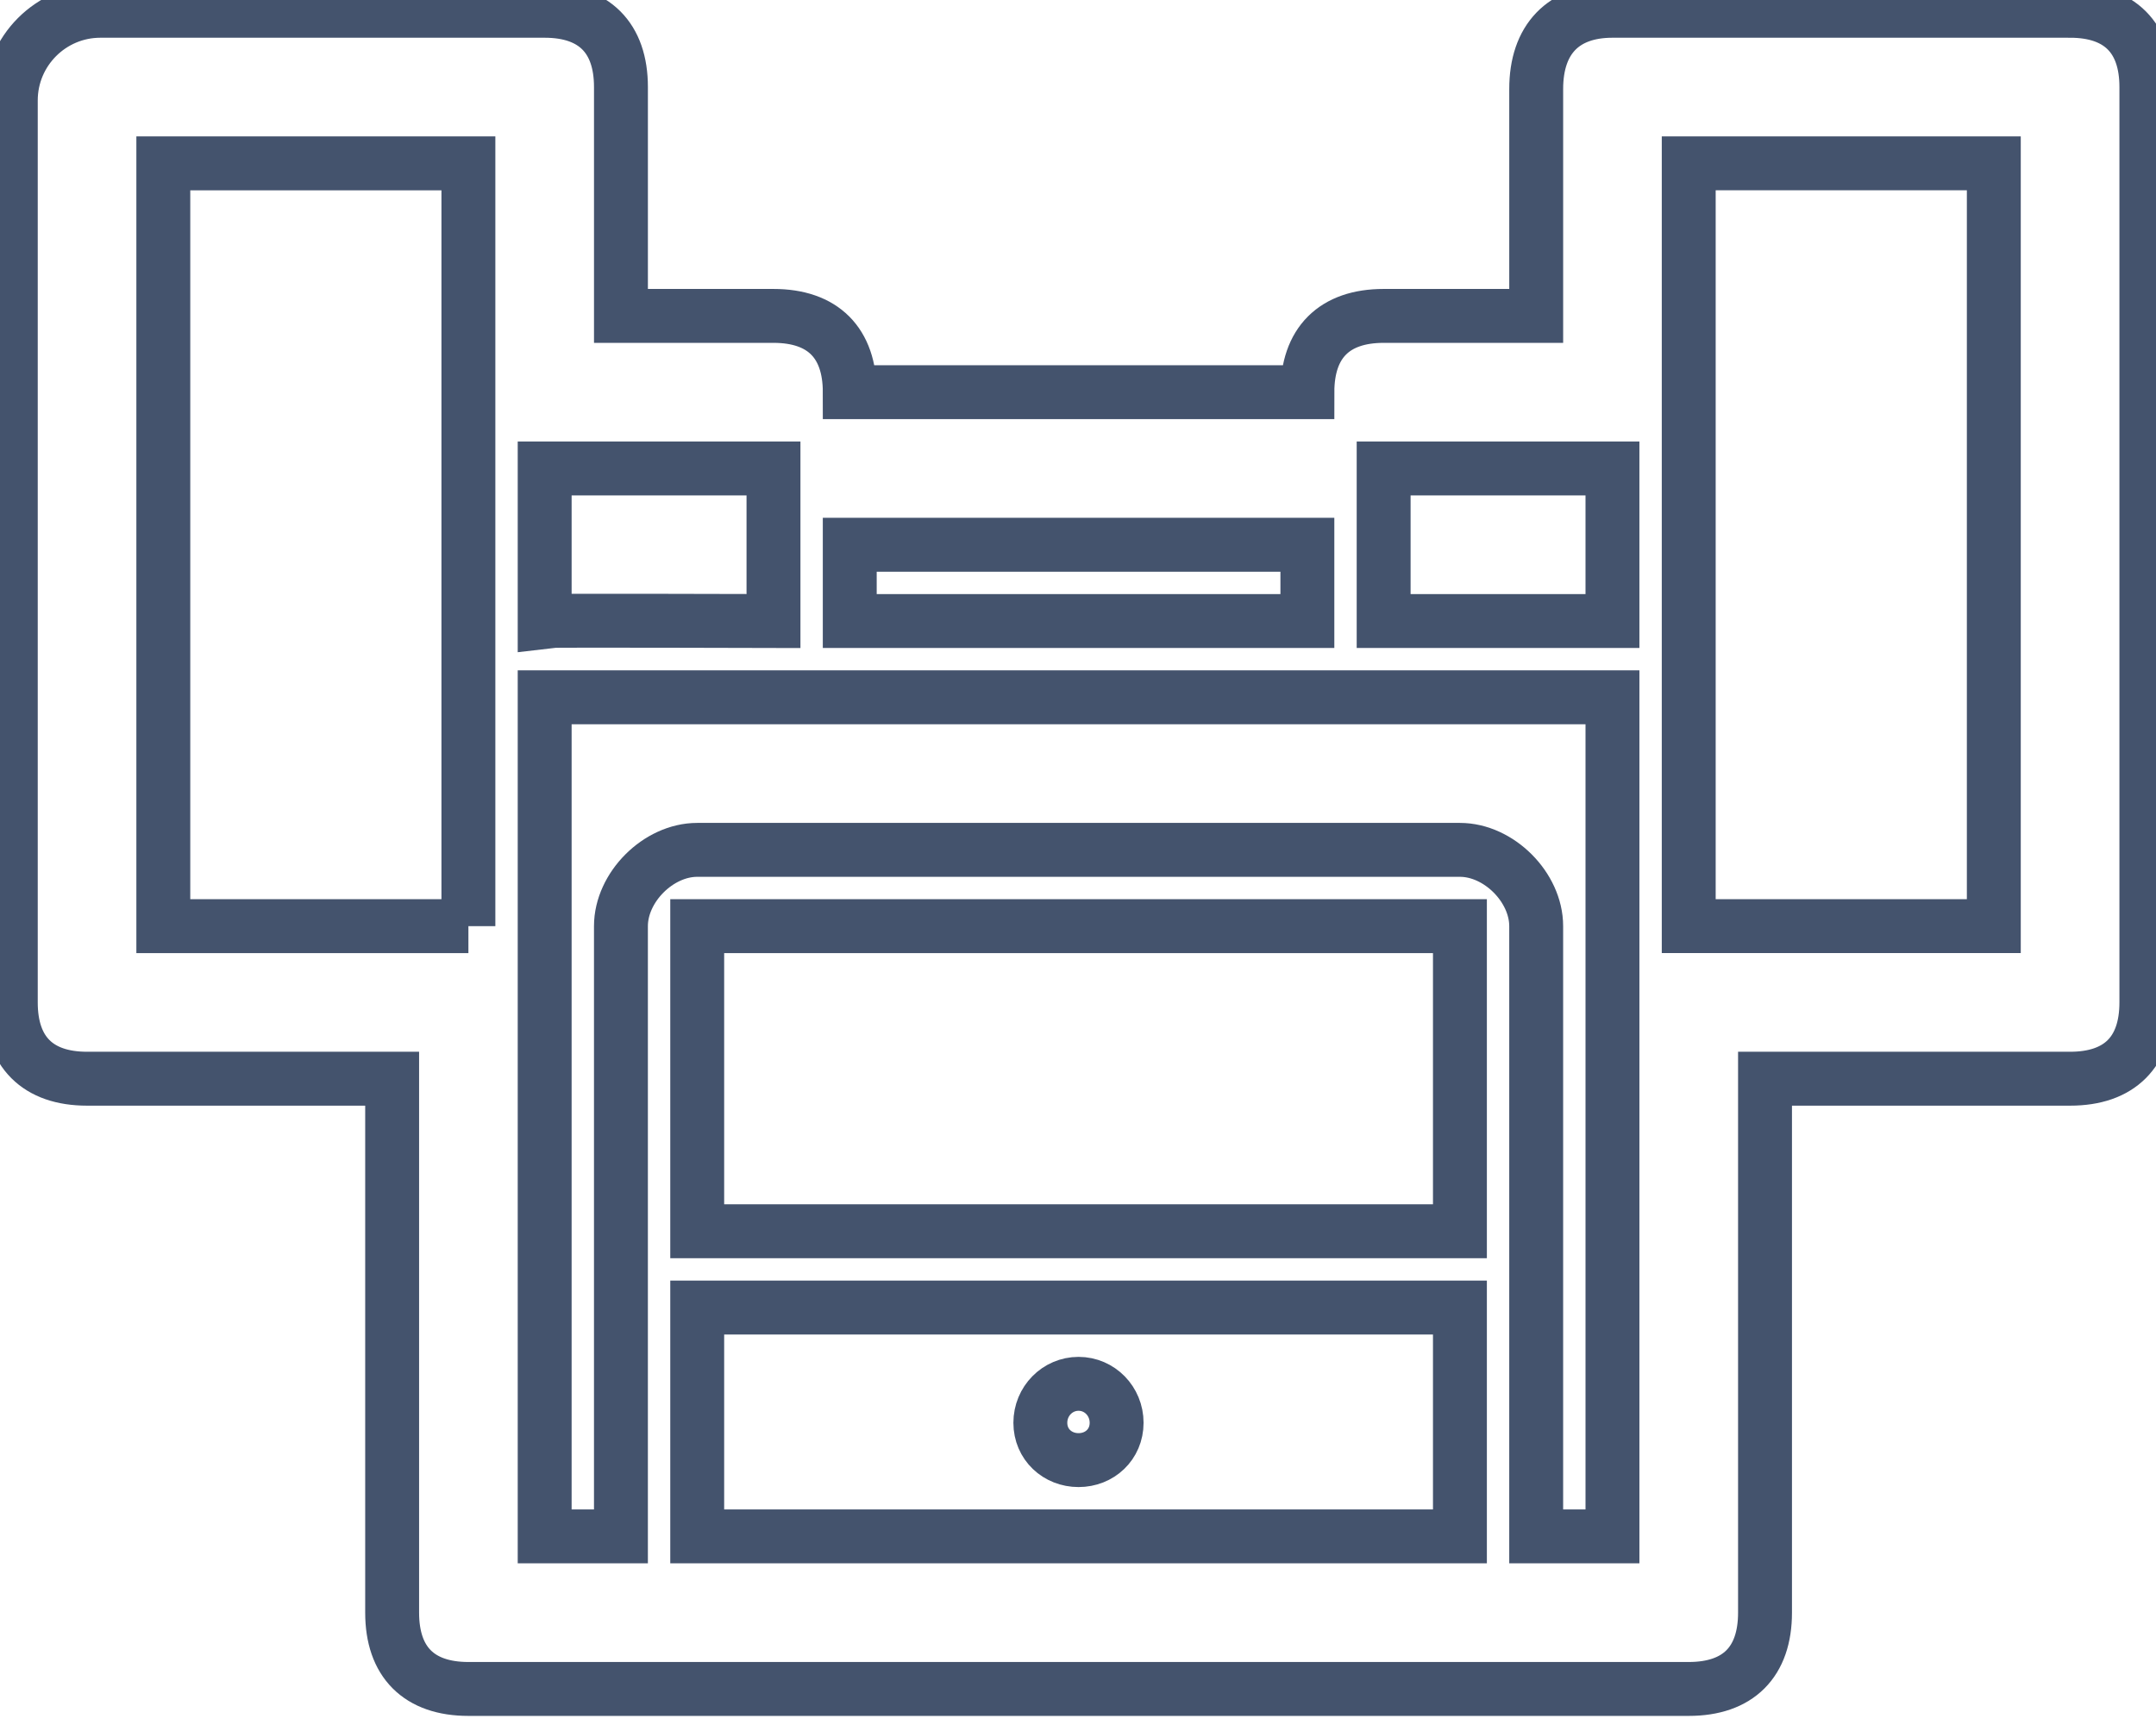 <svg data-v-9833e8b2="" version="1.1" xmlns="http://www.w3.org/2000/svg" xmlns:xlink="http://www.w3.org/1999/xlink" width="25" height="20"><g data-v-9833e8b2=""><path data-v-9833e8b2="" transform="scale(0.125)" fill="none" stroke="rgba(68, 83, 109, 1)" paint-order="fill stroke markers" d="m192.031,1l-42.451,0c-4.581,0 -7.075,2.667 -7.075,7.248l0,21.053l-14.15,0c-4.588,0 -7.076,2.494 -7.076,7.075l-42.451,0c0,-4.581 -2.487,-7.075 -7.076,-7.075l-14.15,0l0,-21.226c0,-4.581 -2.494,-7.075 -7.075,-7.075l-41.221,0c-4.581,0 -8.305,3.731 -8.305,8.312l0,83.666c0,4.588 2.494,7.076 7.075,7.076l28.301,0l0,49.527c0,4.581 2.487,7.075 7.075,7.075l113.204,0c4.588,0 7.075,-2.494 7.075,-7.075l0,-49.527l28.301,0c4.588,0 7.075,-2.487 7.075,-7.076l0,-84.902c0,-4.581 -2.488,-7.076 -7.075,-7.076l-0,-0zm-113.204,49.527l42.451,0l0,7.075l-42.451,0l0,-7.075l-0,0zm-28.301,-7.075l21.226,0l0,14.15s-20.804,-0.062 -21.226,0l0,-14.15zm-7.075,42.451l-28.301,0l0,-70.752l28.301,0l0,70.752l0.001,0zm21.226,56.602l0,-21.226l70.752,0l0,21.226l-70.752,0zm70.752,-28.301l-70.752,0l0,-28.301l70.752,0l0,28.301zm14.15,28.301l-7.075,0l0,-56.602c0,-3.607 -3.468,-7.075 -7.075,-7.075l-70.752,0c-3.607,0 -7.076,3.468 -7.076,7.075l0,56.602l-7.075,0l0,-77.828l99.053,0l0,77.828zm0,-84.903l-21.226,0l0,-14.15l21.226,0l0,14.15l0,0zm35.376,28.301l-28.301,0l0,-70.752l28.301,0l0,70.752l0,0zm-84.903,42.452c-1.956,0 -3.545,1.61 -3.545,3.614c0,2.011 1.589,3.462 3.545,3.462s3.531,-1.451 3.531,-3.462c0,-2.004 -1.575,-3.614 -3.531,-3.614l0,-0z" stroke-width="5" stroke-miterlimit="10" stroke-dasharray=""></path></g></svg>